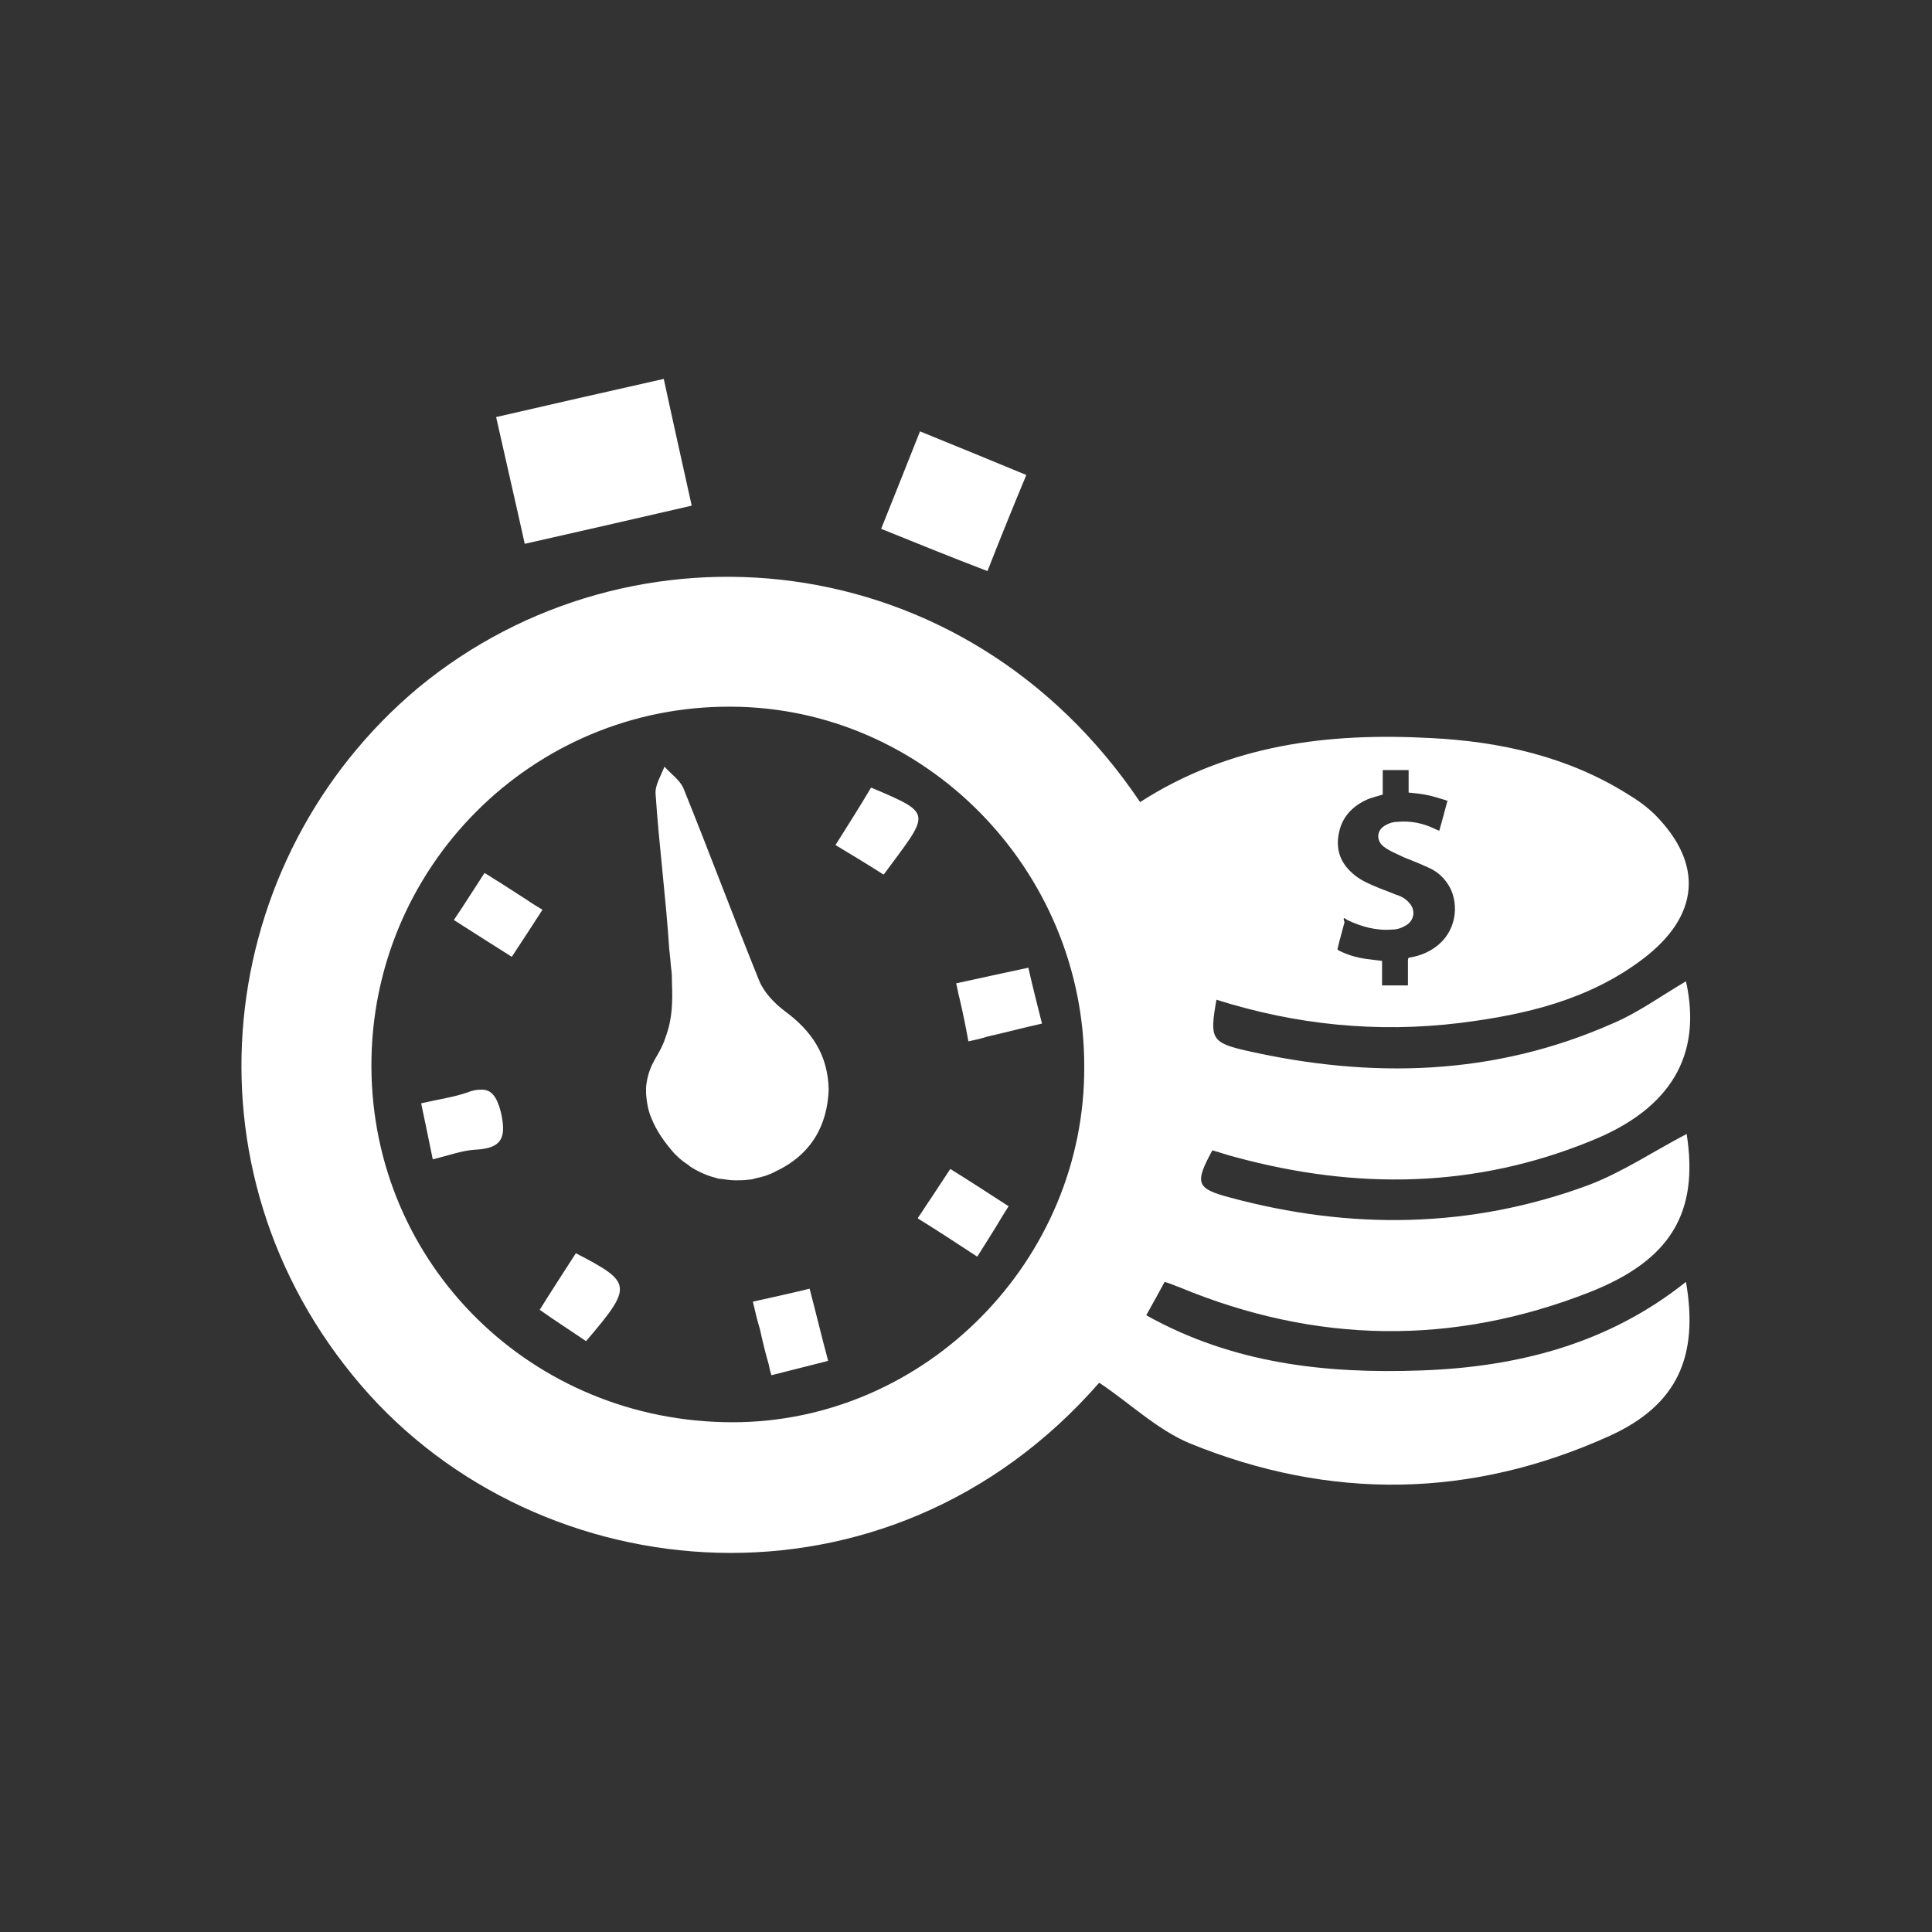 <?xml version="1.0" encoding="utf-8"?>
<!-- Generator: Adobe Illustrator 24.1.0, SVG Export Plug-In . SVG Version: 6.00 Build 0)  -->
<svg version="1.1" id="Layer_1" xmlns="http://www.w3.org/2000/svg" xmlns:xlink="http://www.w3.org/1999/xlink" x="0px" y="0px"
	 viewBox="0 0 283.5 283.5" style="enable-background:new 0 0 283.5 283.5;" xml:space="preserve">
<rect x="0" y="0" width="283.5" height="283.5" fill="#333333" stroke="none"/>
<style type="text/css">
	.st0{fill:#FFFFFF;}
</style>
<path class="st0" d="M84.5,183.9c-1.8,2.8-3.5,5.4-5.3,8.3c2.4,1.7,4.6,3.1,6.8,4.6C92.9,188.7,92.8,188.2,84.5,183.9z M77.4,132.1
	c-1.4-0.9-2.8-1.8-4.2-2.7c-0.7-0.4-1.4-0.9-2.1-1.3c-0.4,0.6-0.7,1.1-1.1,1.7c-0.7,1.1-1.5,2.3-2.2,3.4c-0.4,0.6-0.8,1.2-1.2,1.8
	c2.8,1.8,5.5,3.5,8.5,5.4c1.6-2.4,3-4.6,4.5-6.9C78.8,133,78.1,132.6,77.4,132.1z M70.5,159.9c-0.5,0-1.2,0.1-1.9,0.4
	c-2,0.7-4.2,1-6.8,1.6c0.6,2.8,1.1,5.3,1.7,8.2c0,0,0.1,0,0.1,0c0,0,0,0,0,0c2.4-0.6,4.3-1.3,6.2-1.4c4-0.2,4.5-1.9,3.7-5.5
	C72.9,160.9,72.1,159.8,70.5,159.9z M101.5,74.2c-1.3-5.9-2.7-12.1-4.1-18.6C89,57.5,81,59.3,72.8,61.2c1.5,6.7,2.9,12.7,4.2,18.6
	C85.4,77.9,93.3,76.1,101.5,74.2z M150.6,69.7c-5.3-2.2-10.2-4.2-15.6-6.4c-2,5-3.8,9.6-5.7,14.3c5.2,2.1,10.1,4.1,15.6,6.2
	C146.7,79.2,148.6,74.5,150.6,69.7z M208.5,201.1c-14,0.5-27.6-1-40.3-8.1c1.1-2,1.9-3.4,2.7-4.9c1,0.3,1.6,0.6,2.2,0.8
	c20,8.3,40.1,8.6,60.2,0.7c11.9-4.7,16-11.7,14.2-23.2c-4.8,2.5-9.4,5.6-14.4,7.5c-17.3,6.4-35,6.6-52.7,1.8
	c-4.9-1.3-5.1-2.1-2.5-6.9c1.1,0.3,2.2,0.7,3.4,1c17.7,4.8,35.1,4.6,52.2-2.4c11.7-4.7,16.3-12.6,13.9-23.4c-3.6,2.1-7,4.6-10.8,6.2
	c-17.4,7.7-35.4,8.1-53.6,4c-5.3-1.2-5.5-1.8-4.5-7.5c11.7,3.7,23.6,4.9,35.8,3.4c9.6-1.2,18.9-3.4,26.8-9.4
	c8.3-6.3,8.9-13.9,1.8-21.1c-1.2-1.2-2.6-2.2-4.1-3.1c-8.8-5.5-18.7-7.7-28.9-8.2c-14.9-0.8-29.4,0.9-42.6,9.4
	c-25.7-38.2-74.6-42.6-105.9-16.8c-30,25.1-35.6,70.7-8.4,102.4c26.2,30.5,77.3,35.1,108.3-0.4c4.5,3,8.5,6.9,13.3,8.9
	c20.6,8.4,41.3,8.1,61.6-1.1c9.9-4.5,13.1-11.6,11.2-22.6C236,197.2,222.7,200.6,208.5,201.1z M196.3,139.1c0.3-1.3,0.7-2.6,1-3.8
	c-0.2-0.4-0.1-0.5-0.1-0.6c0.2,0.1,0.4,0.2,0.5,0.3c2.1,1,4.3,1.6,6.6,1.4c0.7,0,1.3-0.2,2-0.6c1.2-0.7,1.5-2.2,0.5-3.3
	c-0.5-0.6-1.2-1-1.9-1.2c-1.2-0.5-2.4-0.9-3.5-1.4c-1.2-0.5-2.3-1.1-3.2-2c-1.7-1.6-2.2-3.6-1.7-5.8c0.5-2.4,2.2-4,4.4-4.9
	c0.6-0.2,1.3-0.4,2-0.6V113h3.8v3.3c1,0.1,2,0.2,2.9,0.4c0.9,0.2,1.8,0.5,2.8,0.8c-0.4,1.5-0.8,3-1.2,4.4c-0.2-0.1-0.3-0.1-0.5-0.2
	c-1.8-0.9-3.7-1.3-5.7-1.1c-0.6,0-1.2,0.2-1.7,0.5c-1.3,0.7-1.4,2.2-0.3,3.1c0.9,0.7,2,1.1,3,1.6c1.3,0.5,2.5,1,3.8,1.6
	c1.3,0.6,2.3,1.6,3,2.9c1.3,2.6,0.9,6.5-2.2,8.7c-1.1,0.8-2.4,1.3-3.7,1.5c-0.2,0-0.3,0.1-0.3,0.4v3.7h-3.8V141
	c-0.8-0.1-1.6-0.2-2.4-0.3c-1.4-0.2-2.7-0.6-3.9-1.2C196.3,139.4,196.2,139.3,196.3,139.1z M107.5,208.7c-29.4,0-52.9-23.1-53-52.2
	c-0.1-29.2,23.6-53,52.8-52.8c28.4,0.1,51.8,23.9,51.8,52.7C159.3,184.9,135.8,208.7,107.5,208.7z M139.4,171.6
	C139.4,171.6,139.4,171.6,139.4,171.6c-0.9,1.4-1.8,2.7-2.7,4.1c-0.7,1-1.3,2-2,3c0,0,0,0,0,0c0,0,0,0,0,0.1
	c2.9,1.8,5.5,3.5,8.7,5.6c1.3-2.1,2.5-3.9,3.6-5.8c0.3-0.5,0.7-1.1,1-1.6c-3.1-2-5.7-3.7-8.6-5.5
	C139.5,171.5,139.5,171.6,139.4,171.6z M140.8,146.5c0.5,2.1,0.9,4.1,1.3,6.3h0c1-0.2,1.9-0.4,2.8-0.7c2.7-0.6,5.3-1.3,8-1.9
	c-0.7-2.8-1.3-5.1-2-8.2c-3.7,0.8-7,1.5-10.6,2.3C140.5,145,140.6,145.8,140.8,146.5z M118.8,189.1c-2.8,0.7-5.2,1.2-8.3,1.9
	c0,0,0,0.1,0,0.1c0,0,0,0,0,0c0.3,1.3,0.6,2.6,1,3.9c0.4,1.8,0.8,3.5,1.3,5.2c0.1,0.5,0.2,1,0.4,1.6c3.1-0.8,5.6-1.4,8.3-2.1
	c0,0,0-0.1,0-0.1c0,0,0,0,0,0C120.5,195.9,119.7,192.5,118.8,189.1z M127.9,115.6C127.9,115.6,127.9,115.6,127.9,115.6
	c0,0-0.1,0-0.1,0c-1.6,2.7-3.3,5.4-5.2,8.4c2.5,1.5,4.8,2.9,7,4.3c0,0,0,0,0,0c0,0,0,0,0.1,0C136.4,119.2,137.1,119.5,127.9,115.6z
	 M121.6,159.9c-0.1-5.2-2.6-8.7-6.4-11.5c-1.6-1.2-3.1-2.8-3.8-4.5c-3.8-9.4-7.3-18.8-11.1-28.2c-0.5-1.2-1.8-2.1-2.8-3.2
	c-0.5,1.3-1.4,2.7-1.3,4c0.5,7.5,1.5,15.1,2,22.7c0,0.3,0.1,0.7,0.1,1c0.1,0.7,0.1,1.3,0.2,2s0.1,1.3,0.1,2c0.1,2.6,0.1,5.2-0.9,7.9
	c-0.3,1-0.8,2-1.4,3c-0.2,0.3-0.3,0.6-0.5,0.9c-0.6,1.2-0.9,2.4-1,3.6c0,0.3,0,0.6,0,0.9c0.1,1.2,0.3,2.5,0.8,3.6
	c0.7,1.8,1.9,3.5,3.3,5.1c0.5,0.5,1,1,1.6,1.4c0.3,0.2,0.6,0.4,0.8,0.6c1.1,0.7,2.4,1.3,3.6,1.6c0.3,0.1,0.6,0.2,1,0.2
	c0.7,0.1,1.3,0.2,2,0.2c0.7,0,1.3,0,2-0.1c0.3,0,0.7-0.1,1-0.2c1-0.2,2-0.5,2.9-1C119.1,169.4,121.4,165.1,121.6,159.9
	C121.6,160,121.6,160,121.6,159.9C121.6,159.9,121.6,159.9,121.6,159.9z"/>
</svg>
